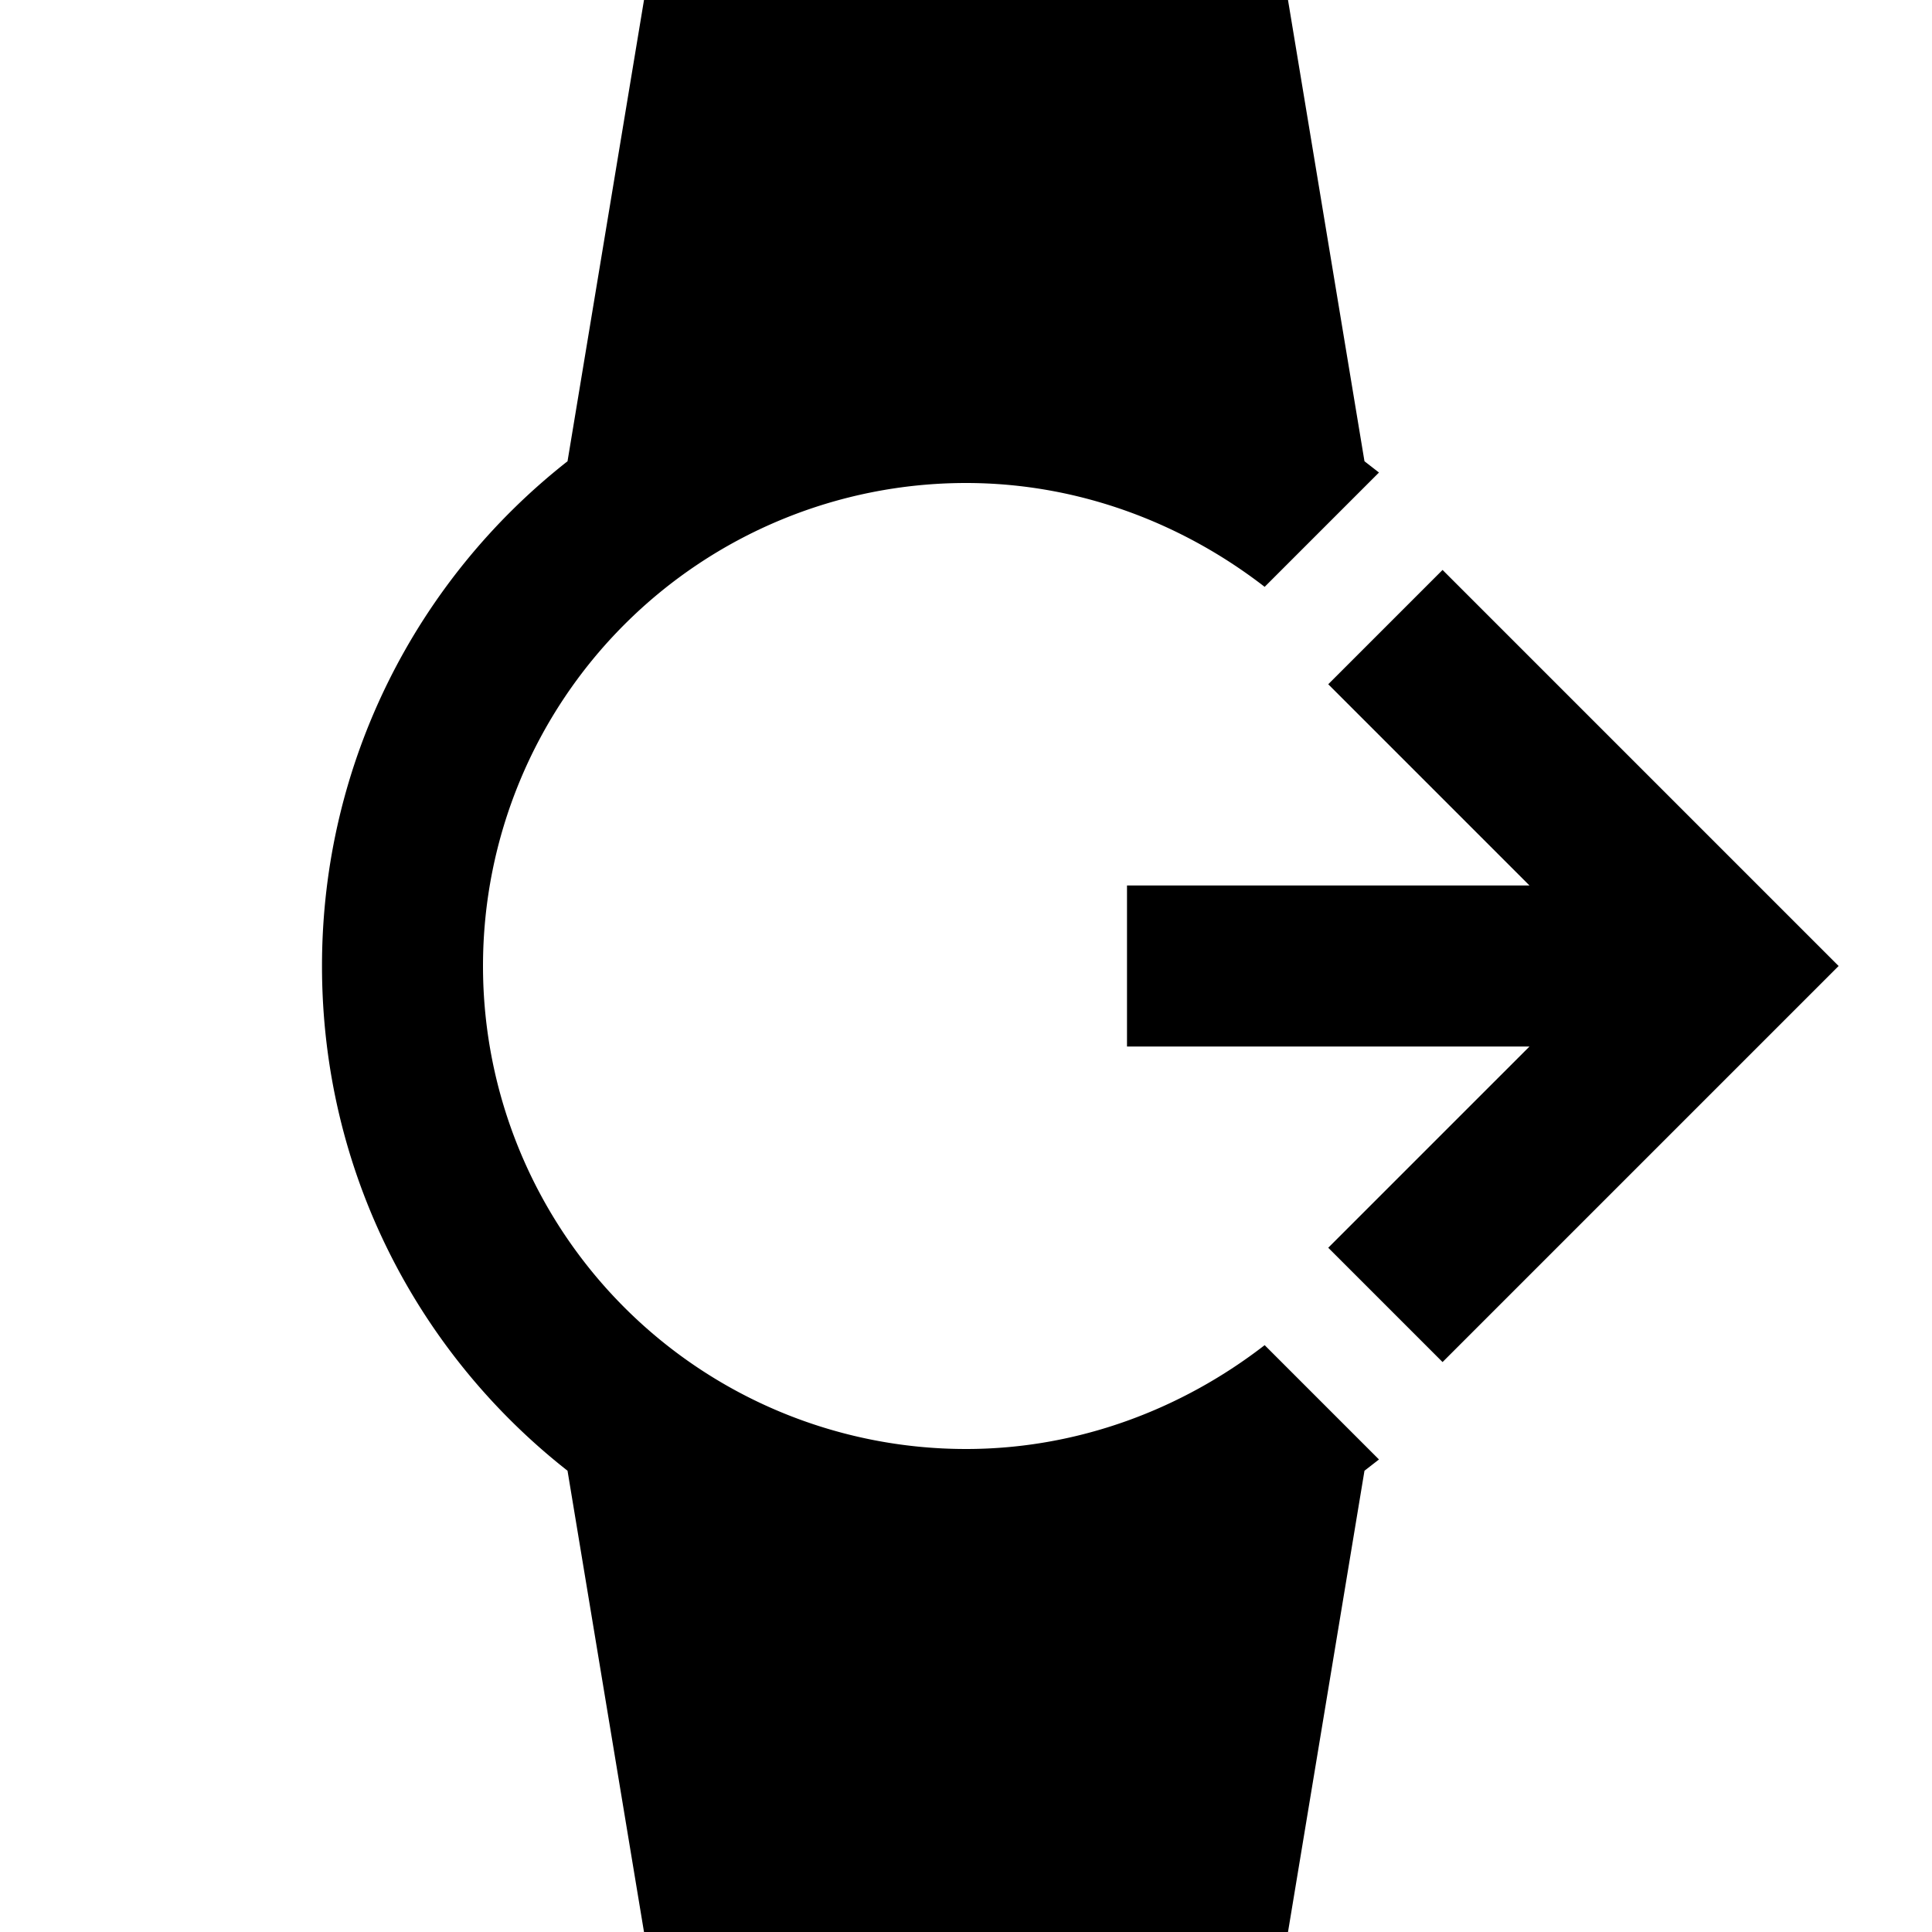 <svg xmlns="http://www.w3.org/2000/svg" width="24" height="24"><path d="M14,11H19L16.5,8.5L17.92,7.08L22.84,12L17.92,16.92L16.5,15.5L19,13H14V11M12,18A6,6 0 0,1 6,12A6,6 0 0,1 12,6C13.4,6 14.69,6.5 15.71,7.29L17.13,5.87L16.95,5.73L16,0H8L7.05,5.73C5.19,7.19 4,9.46 4,12C4,14.55 5.19,16.81 7.05,18.27L8,24H16L16.95,18.27L17.13,18.13L15.71,16.71C14.69,17.5 13.4,18 12,18Z"/></svg>